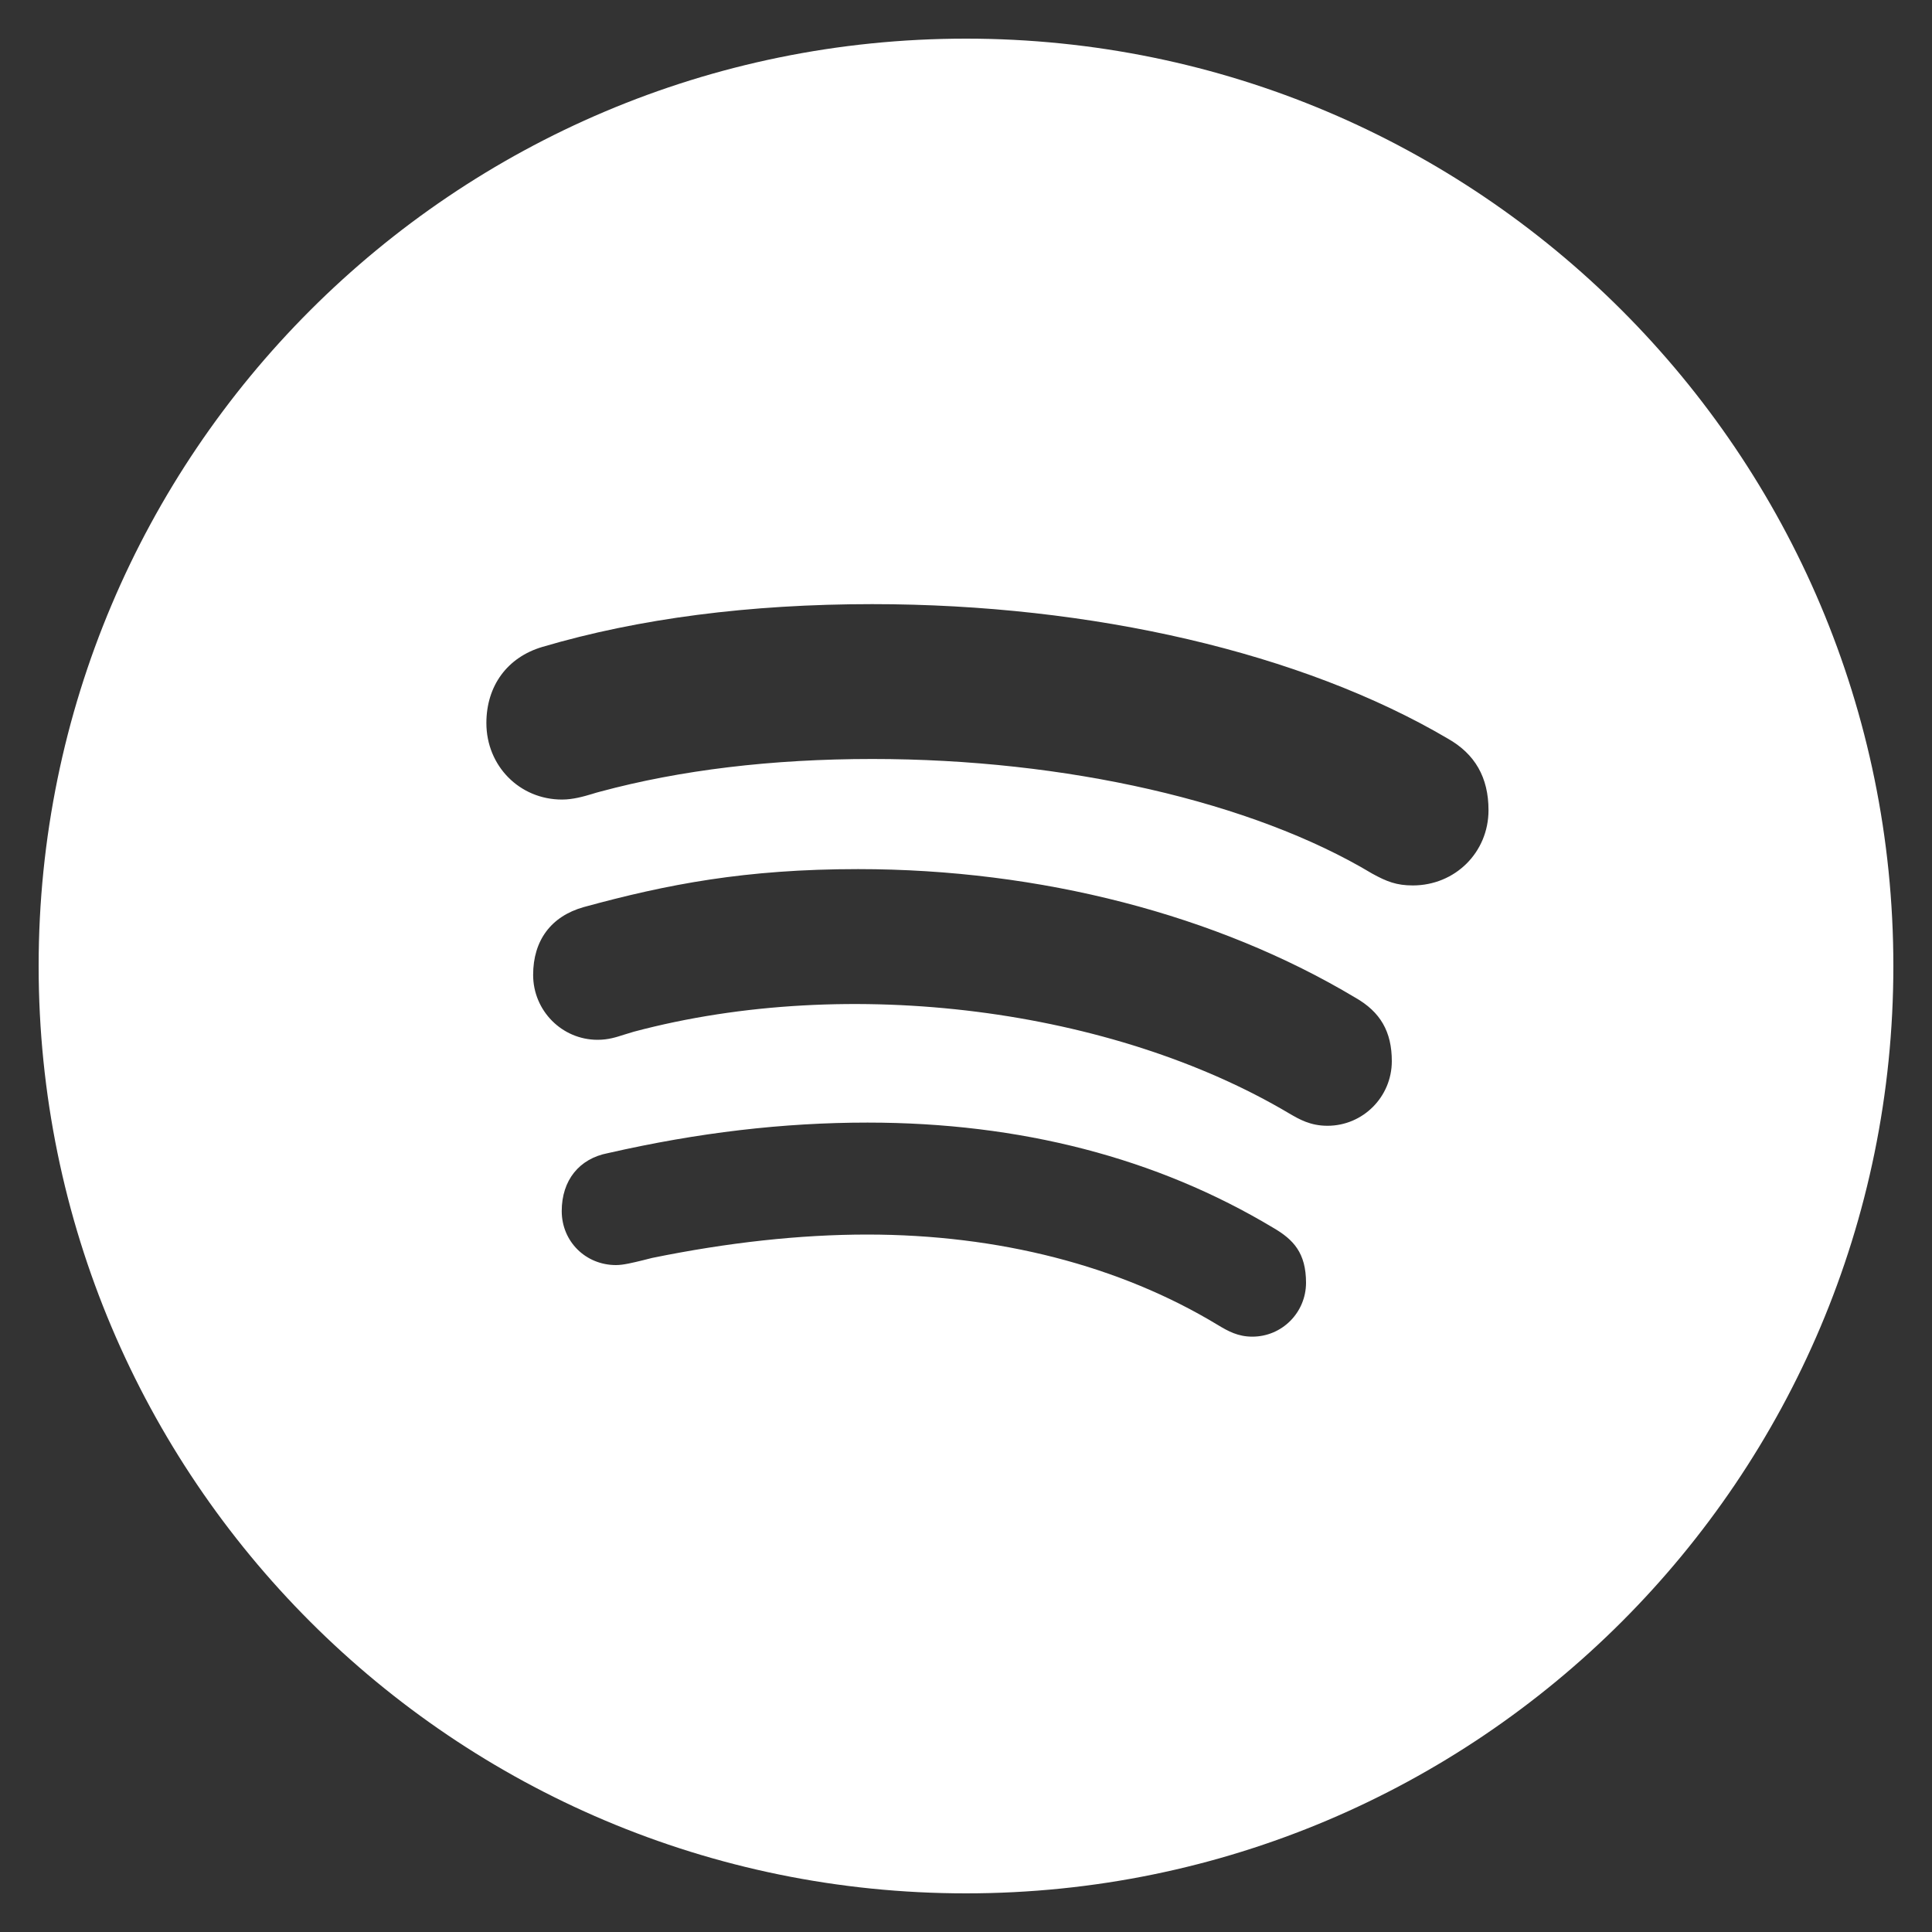 <?xml version="1.0" encoding="utf-8"?>
<!-- Generator: Adobe Illustrator 18.1.1, SVG Export Plug-In . SVG Version: 6.00 Build 0)  -->
<!DOCTYPE svg PUBLIC "-//W3C//DTD SVG 1.1//EN" "http://www.w3.org/Graphics/SVG/1.1/DTD/svg11.dtd">
<svg version="1.1" id="Spotify_w_x2F__circle" xmlns="http://www.w3.org/2000/svg" xmlns:xlink="http://www.w3.org/1999/xlink"
	 x="0px" y="0px" viewBox="0 0 20 20" enable-background="new 0 0 20 20" xml:space="preserve">
<rect x="0" y="0" width="20" height="20" fill="#333333" stroke="none"/>
<path fill="#FFFFFF" d="M10,0.4c-5.302,0-9.6,4.298-9.6,9.6s4.298,9.6,9.6,9.6s9.6-4.298,9.6-9.6S15.302,0.4,10,0.4z M12.964,13.837
	c-0.148,0-0.25-0.056-0.359-0.122c-1.013-0.613-2.268-0.935-3.628-0.935c-0.694,0-1.443,0.082-2.226,0.242l-0.095,0.024
	c-0.1,0.024-0.201,0.05-0.279,0.05c-0.315,0-0.562-0.245-0.562-0.559c0-0.318,0.18-0.543,0.479-0.6
	c0.934-0.213,1.814-0.316,2.687-0.316c1.58,0,2.994,0.365,4.201,1.09c0.208,0.121,0.338,0.26,0.338,0.569
	C13.519,13.588,13.271,13.837,12.964,13.837z M13.742,11.654c-0.177,0-0.292-0.067-0.395-0.127
	c-1.825-1.084-4.547-1.443-6.785-0.847c-0.037,0.011-0.07,0.021-0.102,0.031c-0.084,0.027-0.164,0.053-0.274,0.053
	c-0.368,0-0.667-0.301-0.667-0.672c0-0.357,0.186-0.607,0.524-0.702c0.862-0.236,1.674-0.393,2.84-0.393
	c1.886,0,3.714,0.473,5.146,1.33c0.261,0.148,0.379,0.353,0.379,0.658C14.408,11.355,14.109,11.654,13.742,11.654z M14.625,9.166
	c-0.166,0-0.269-0.039-0.421-0.123c-1.239-0.744-3.171-1.186-5.174-1.186c-1.043,0-1.99,0.115-2.817,0.338
	C6.185,8.202,6.158,8.21,6.13,8.219C6.042,8.245,5.932,8.277,5.818,8.277c-0.439,0-0.783-0.348-0.783-0.792
	c0-0.386,0.217-0.681,0.579-0.788c0.998-0.295,2.148-0.443,3.415-0.443c2.281,0,4.453,0.506,5.957,1.391
	c0.284,0.16,0.423,0.404,0.423,0.742C15.409,8.823,15.064,9.166,14.625,9.166z"/>
</svg>
